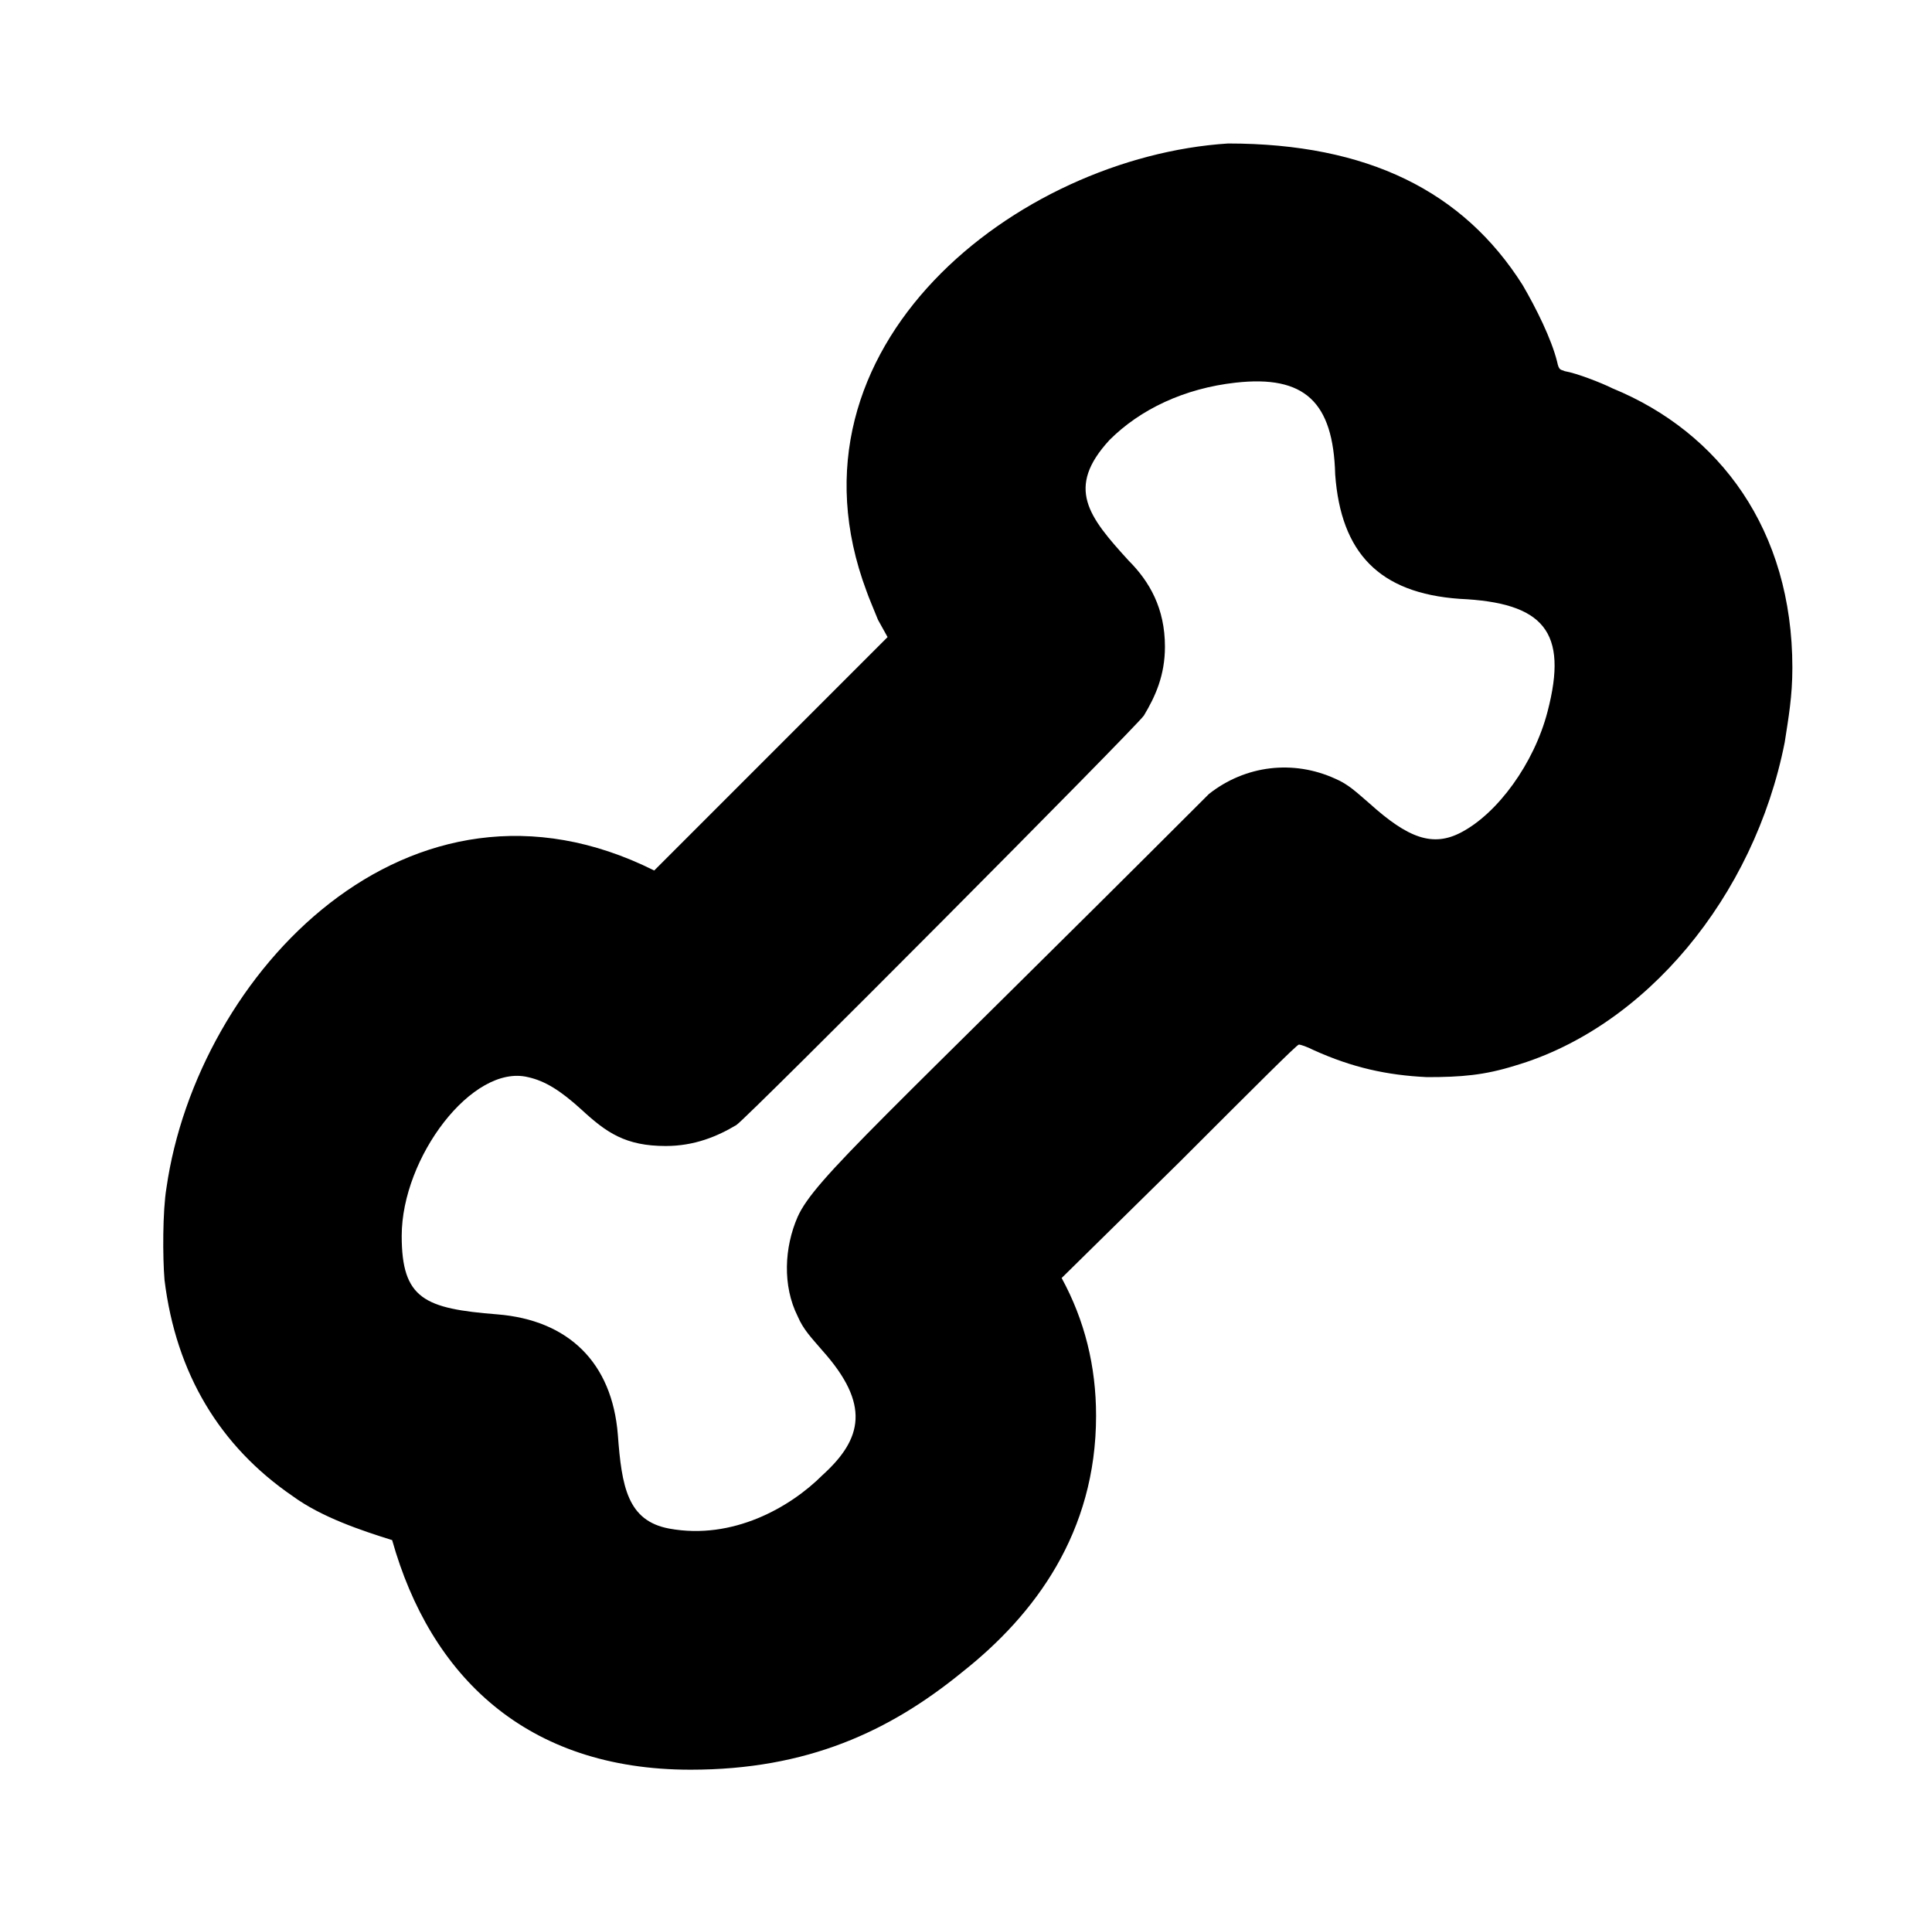 <?xml version="1.0" standalone="no"?>
<!DOCTYPE svg PUBLIC "-//W3C//DTD SVG 1.1//EN" "http://www.w3.org/Graphics/SVG/1.1/DTD/svg11.dtd" >
<svg xmlns="http://www.w3.org/2000/svg" xmlns:xlink="http://www.w3.org/1999/xlink" version="1.1" viewBox="-10 0 1010 1000">
  <g transform="matrix(1 0 0 -1 0 800)">
   <path fill="currentColor"
d="M545 132c12 -22 18 -46 18 -72c0 -61 -32 -104 -70 -134c-38 -31 -81 -51 -142 -51c-86 0 -136 49 -156 120c-16 5 -37 12 -52 23c-38 26 -61 64 -67 113c-1 12 -1 36 1 48c16 112 127 230 255 166l122 122l-5 9c-2 5 -5 12 -6 15c-48 128 79 227 189 234
c73 0 123 -25 154 -74c7 -12 15 -28 18 -40c1 -5 2 -4 4 -5c6 -1 19 -6 25 -9c56 -23 94 -74 94 -146c0 -15 -2 -26 -4 -39c-16 -81 -73 -149 -141 -169c-16 -5 -28 -6 -46 -6c-21 1 -39 5 -59 14c-4 2 -7 3 -8 3s-22 -21 -62 -61zM636 600c-27 -3 -50 -14 -66 -30
c-23 -25 -11 -40 10 -63c11 -11 19 -25 19 -45c0 -15 -5 -26 -11 -36c-4 -6 -207 -210 -213 -214c-10 -6 -22 -11 -37 -11c-21 0 -31 7 -44 19c-11 10 -19 15 -28 17c-29 7 -66 -42 -66 -83c0 -33 12 -38 50 -41c37 -3 60 -25 63 -63c2 -27 5 -45 27 -49c33 -6 63 11 80 28
c21 19 25 37 0 65c-6 7 -10 11 -13 18c-8 16 -7 36 0 52c9 20 44 50 215 221c19 15 44 18 66 8c7 -3 11 -7 18 -13c20 -18 33 -23 48 -15c19 10 38 36 45 63c11 42 -2 57 -46 59c-42 3 -62 24 -65 65c-1 38 -16 52 -52 48z" />
  </g>

</svg>

